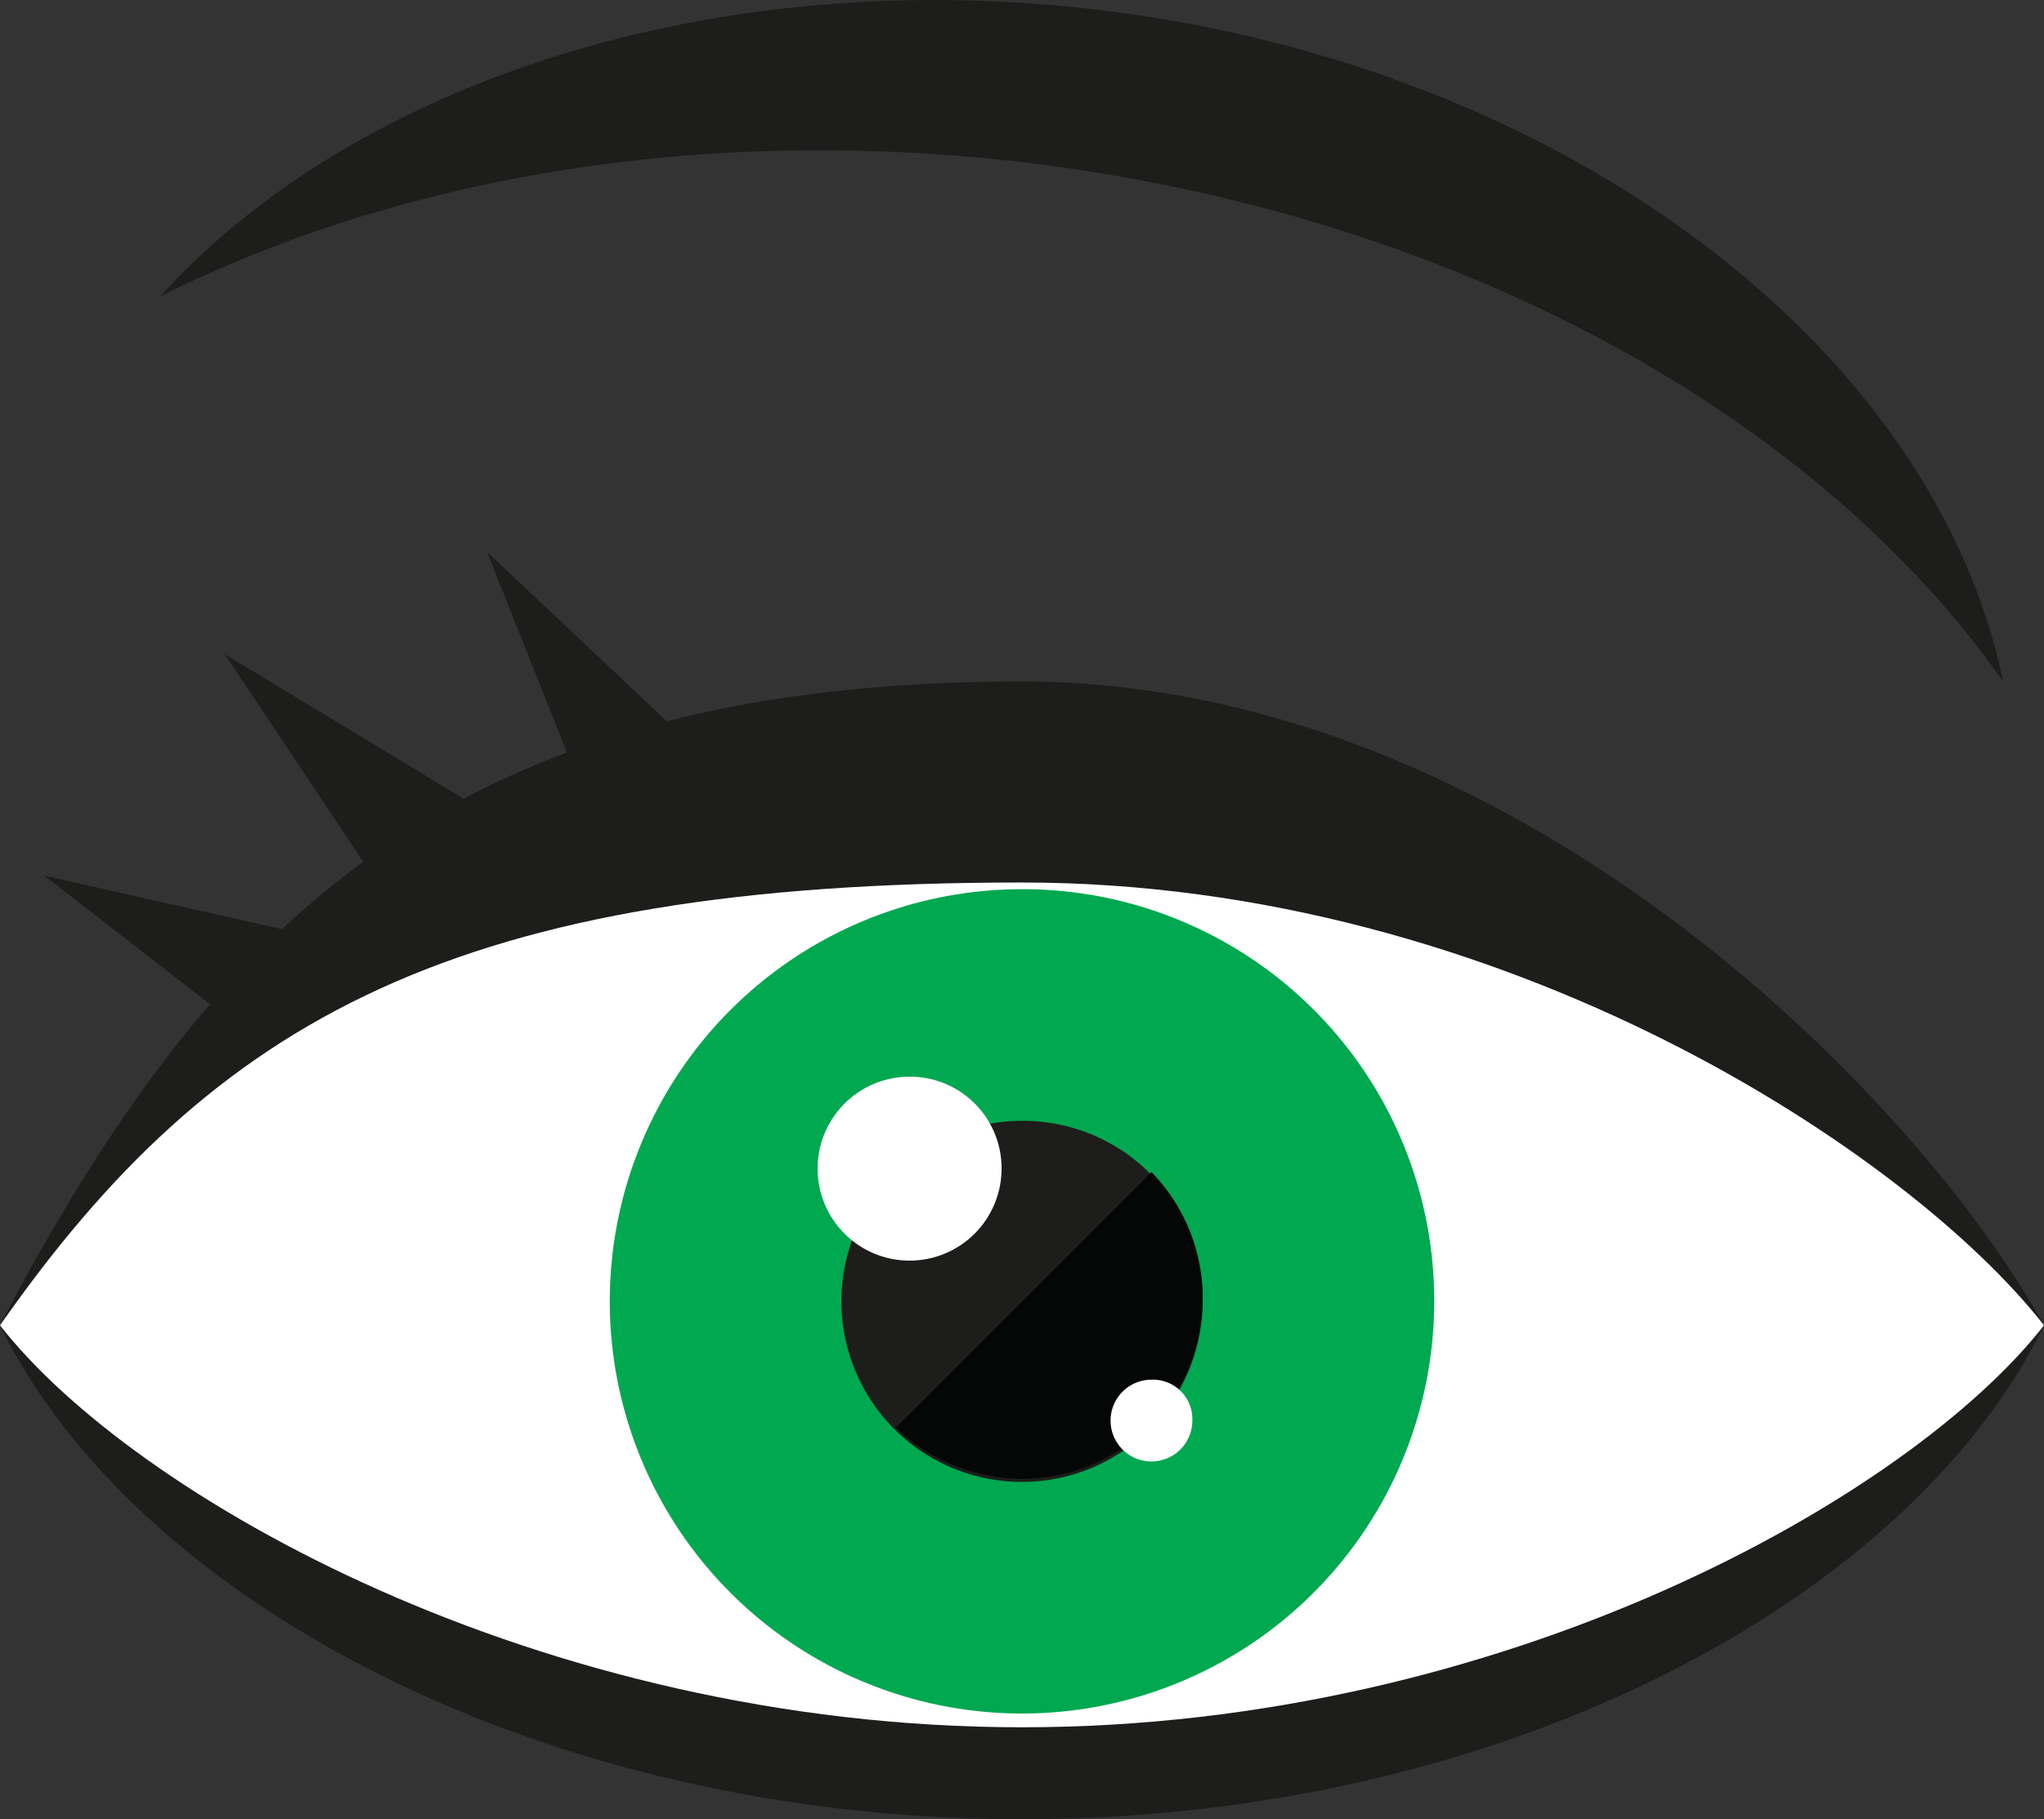 <svg id="Layer_1" data-name="Layer 1" xmlns="http://www.w3.org/2000/svg" viewBox="0 0 480 427.25"><rect x="0" y="0" width="480" height="427.25" fill="#333333" stroke="none"/><title>eye-1</title><path d="M480,337.63h0c-31.2-56-126.4-151.2-240-151.2-132.8,0-189.6,55.2-240,151.2H0c31.2,64,126.4,116,240,116s208.8-52,240-116Z" transform="translate(0 -26.37)" fill="#1d1d1b"/><path d="M480,337.63h0c-31.2-56-126.4-130.4-240-130.4-132.8,0-190.4,34.4-240,130.4H0C31.2,393.63,126.4,452,240,452s208.8-58.4,240-114.4Z" transform="translate(0 -26.37)" fill="#1d1d1b"/><path d="M480,337.63h0c-31.2-40-126.4-104-240-104-132.8,0-189.6,32-240,104H0c31.2,40,126.4,94.4,240,94.4s208.8-54.4,240-94.4Z" transform="translate(0 -26.37)" fill="#fff"/><path d="M336.8,332a96.8,96.8,0,1,1-96.8-96.8A96.62,96.62,0,0,1,336.8,332Z" transform="translate(0 -26.37)" fill="#00a850"/><path d="M282.4,332a42.4,42.4,0,1,1-42.4-42.4A42.17,42.17,0,0,1,282.4,332Z" transform="translate(0 -26.37)" fill="#1d1d1b"/><path d="M270.4,301.63a42.43,42.43,0,0,1-60,60" transform="translate(0 -26.37)" fill="#050707"/><path d="M235.2,300.83a21.6,21.6,0,1,1-21.6-21.6A21.51,21.51,0,0,1,235.2,300.83Z" transform="translate(0 -26.37)" fill="#fff"/><path d="M280,360a9.6,9.6,0,1,1-9.6-9.6A9.24,9.24,0,0,1,280,360Z" transform="translate(0 -26.37)" fill="#fff"/><polygon points="169.6 181.65 114.4 129.65 142.4 200.05 169.6 181.65" fill="#1d1d1b"/><polygon points="117.6 192.85 52.8 153.65 94.4 216.05 117.6 192.85" fill="#1d1d1b"/><polygon points="67.2 218.45 10.4 205.65 56.8 241.65 67.2 218.45" fill="#1d1d1b"/><path d="M243.2,64.83c100.8,12.8,184,60,227.2,121.6-16-77.6-101.6-144-211.2-157.6C168,17.63,83.2,45.63,37.6,96,93.6,68,165.6,55.23,243.2,64.83Z" transform="translate(0 -26.37)" fill="#1d1d1b"/></svg>